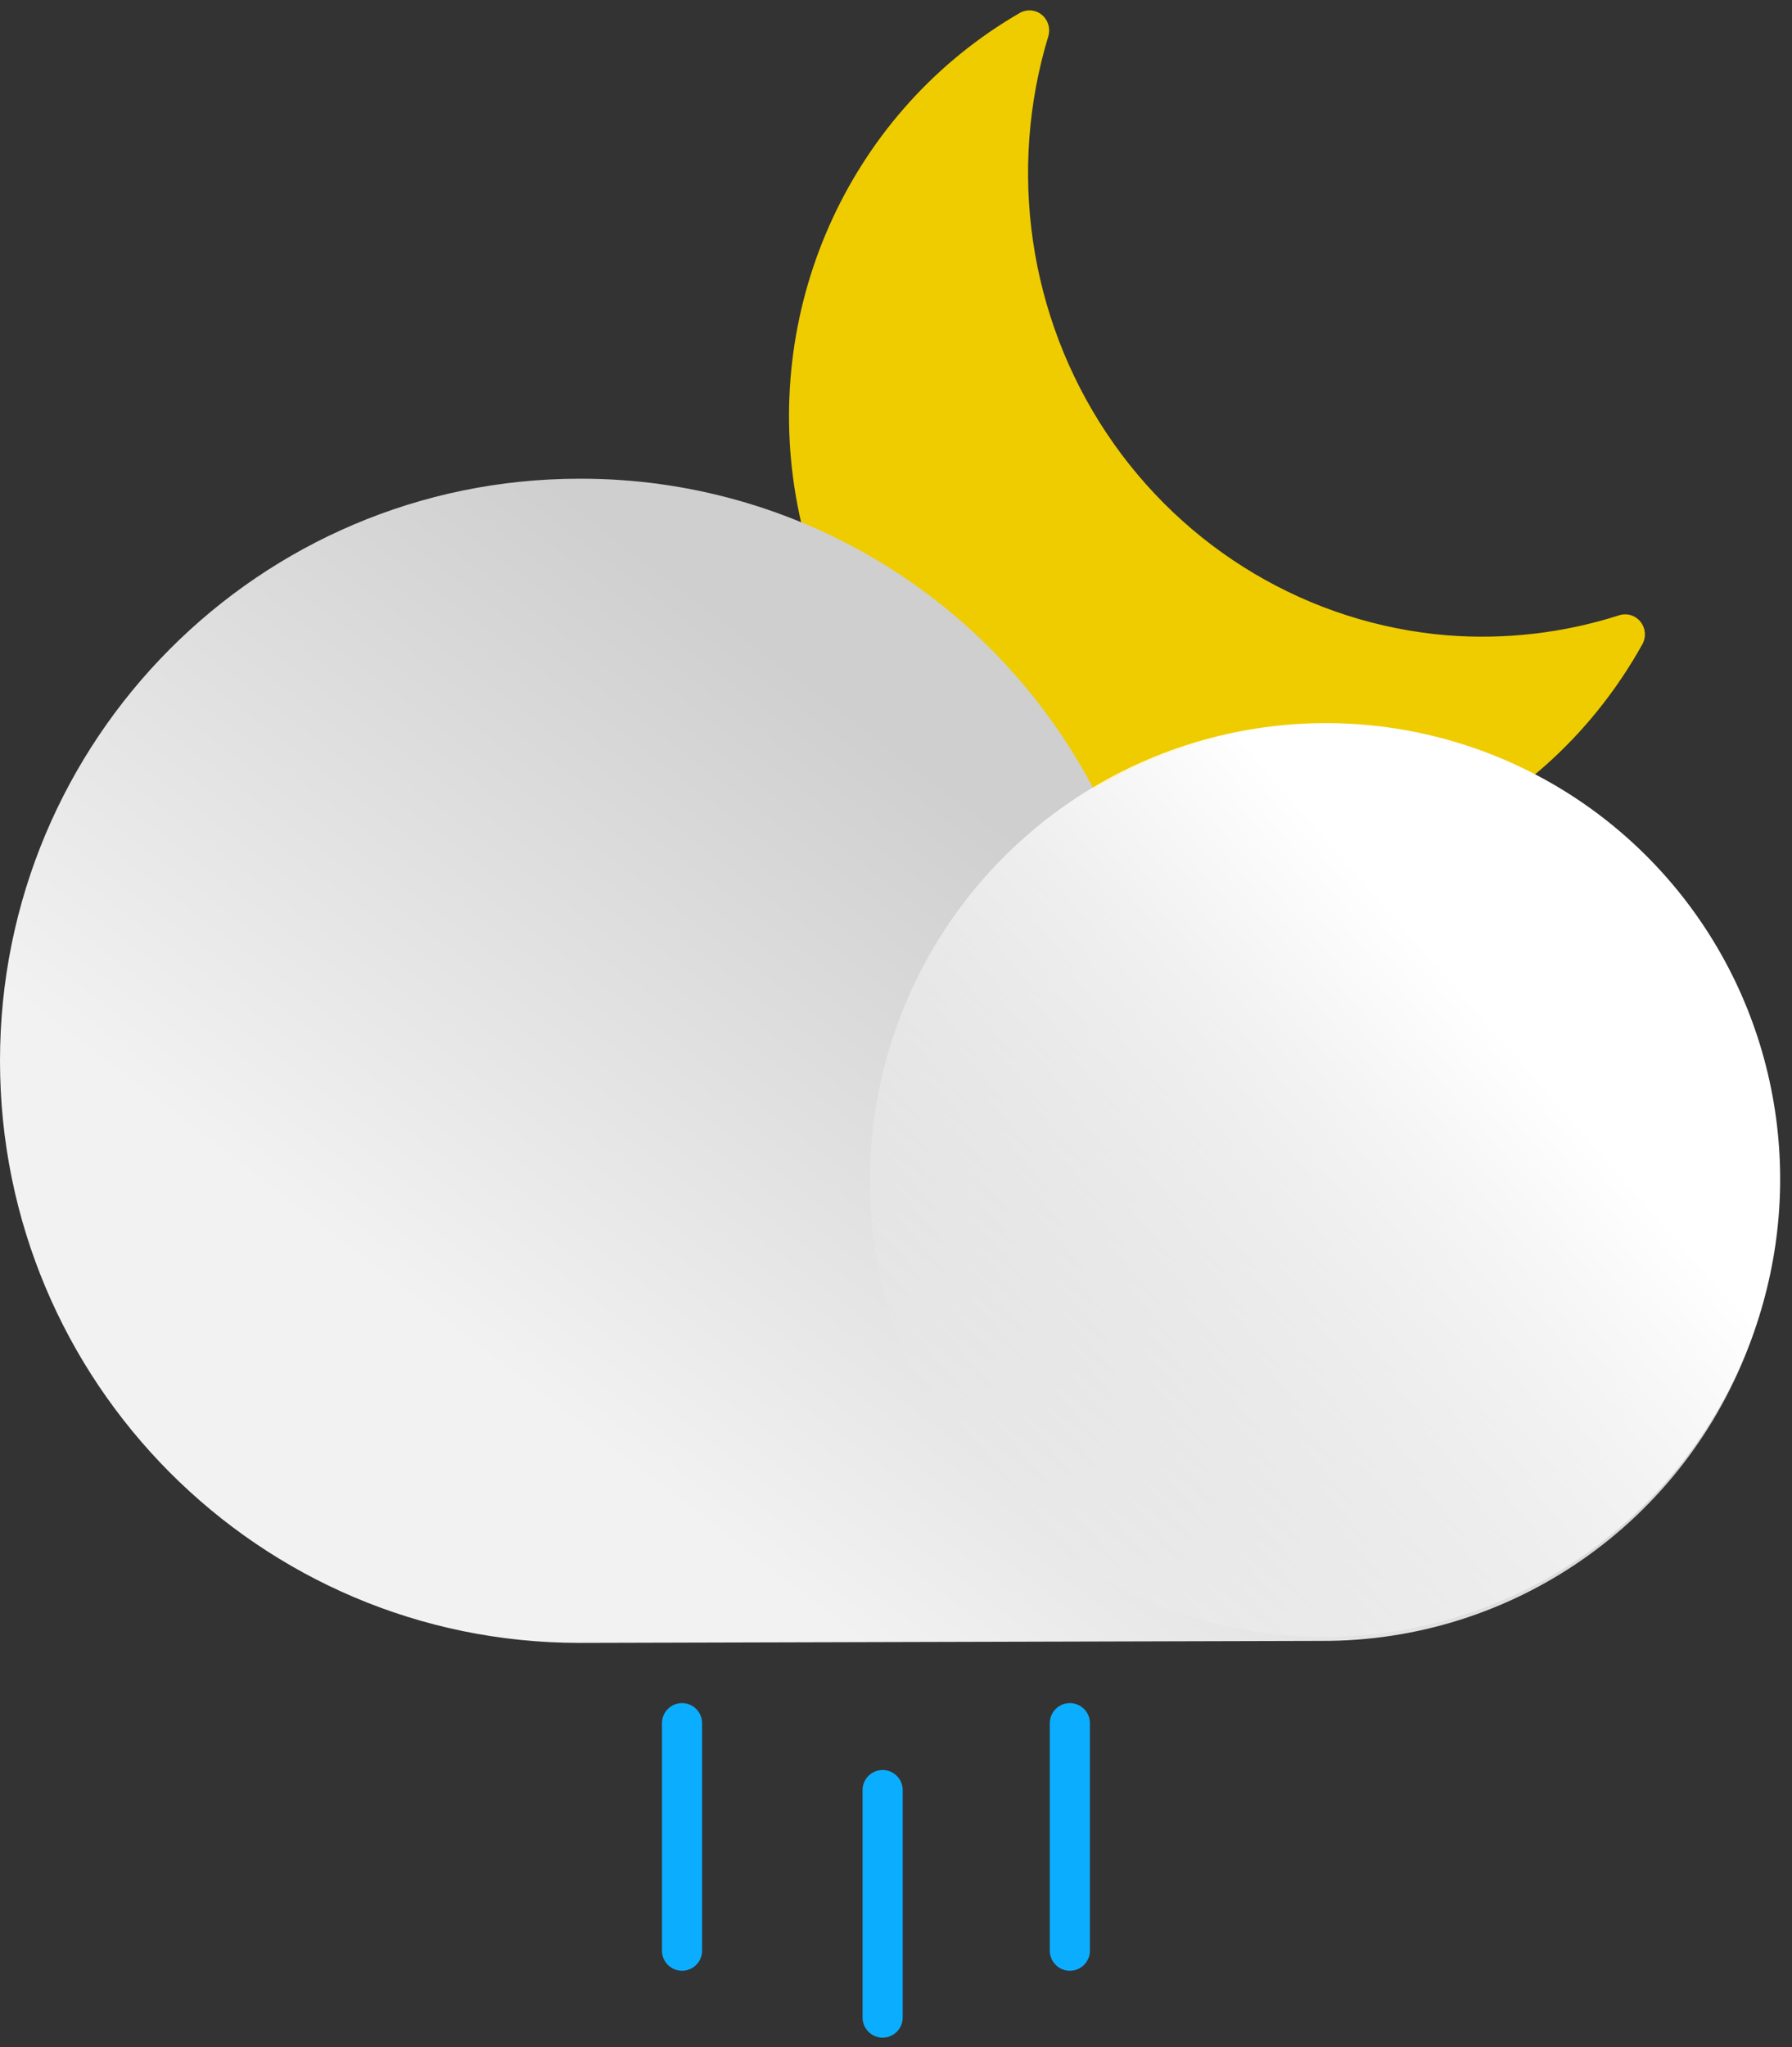 <?xml version="1.0" encoding="UTF-8"?>
<svg width="134px" height="153px" viewBox="0 0 134 153" version="1.1" xmlns="http://www.w3.org/2000/svg" xmlns:xlink="http://www.w3.org/1999/xlink">
    <rect x="0" y="0" width="134" height="153" fill="#333333" stroke="none"/>
    <!-- Generator: Sketch 58 (84663) - https://sketch.com -->
    <title>night-partially-clear-with-rain</title>
    <desc>Created with Sketch.</desc>
    <defs>
        <linearGradient x1="24.464%" y1="73.216%" x2="63.731%" y2="39.828%" id="linearGradient-1">
            <stop stop-color="#F2F2F2" offset="0%"></stop>
            <stop stop-color="#CFCFCF" offset="100%"></stop>
        </linearGradient>
        <linearGradient x1="72.655%" y1="64.797%" x2="8.473%" y2="22.861%" id="linearGradient-2">
            <stop stop-color="#FFFFFF" offset="2%"></stop>
            <stop stop-color="#FFFFFF" stop-opacity="0" offset="100%"></stop>
        </linearGradient>
    </defs>
    <g id="Page-1" stroke="none" stroke-width="1" fill="none" fill-rule="evenodd">
        <g id="night-partially-clear-with-rain" transform="translate(0, 1)">
            <path d="M108.23,46.48 C97.913,45.632 88.534,40.068 82.733,31.355 C76.933,22.642 75.339,11.723 78.4,1.674 C78.557,1.097 78.361,0.479 77.902,0.105 C77.442,-0.27 76.807,-0.331 76.287,-0.05 C63.757,7.171 57.04,21.613 59.504,36.038 C61.968,50.462 73.082,61.758 87.272,64.262 C101.463,66.767 115.672,59.94 122.776,47.204 C123.103,46.672 123.069,45.988 122.691,45.492 C122.312,44.995 121.669,44.792 121.08,44.981 C116.93,46.308 112.568,46.816 108.23,46.48 L108.23,46.48 Z" id="Path" fill="#EFCC00" fill-rule="nonzero"></path>
            <path d="M43.458,34.775 C59.518,34.77 74.263,43.687 81.765,57.942 C94.16,50.667 109.769,51.98 120.785,61.223 C131.802,70.465 135.858,85.652 130.927,99.188 C125.995,112.723 113.135,121.699 98.777,121.626 L43.334,121.775 C19.401,121.775 0,102.299 0,78.275 C0,54.25 19.401,34.775 43.334,34.775 L43.458,34.775 Z" id="Path" fill="url(#linearGradient-1)" fill-rule="nonzero"></path>
            <ellipse id="Oval" fill="url(#linearGradient-2)" fill-rule="nonzero" transform="translate(99.08, 87.184) rotate(-74.39) translate(-99.08, -87.184) " cx="99.08" cy="87.184" rx="34.153" ry="34.024"></ellipse>
            <path d="M66,132.775 L66,149.775" id="Path" stroke="#0BAEFF" stroke-width="3" stroke-linecap="round"></path>
            <path d="M51,127.775 L51,144.775" id="Path" stroke="#0BAEFF" stroke-width="3" stroke-linecap="round"></path>
            <path d="M80,127.775 L80,144.775" id="Path" stroke="#0BAEFF" stroke-width="3" stroke-linecap="round"></path>
        </g>
    </g>
</svg>